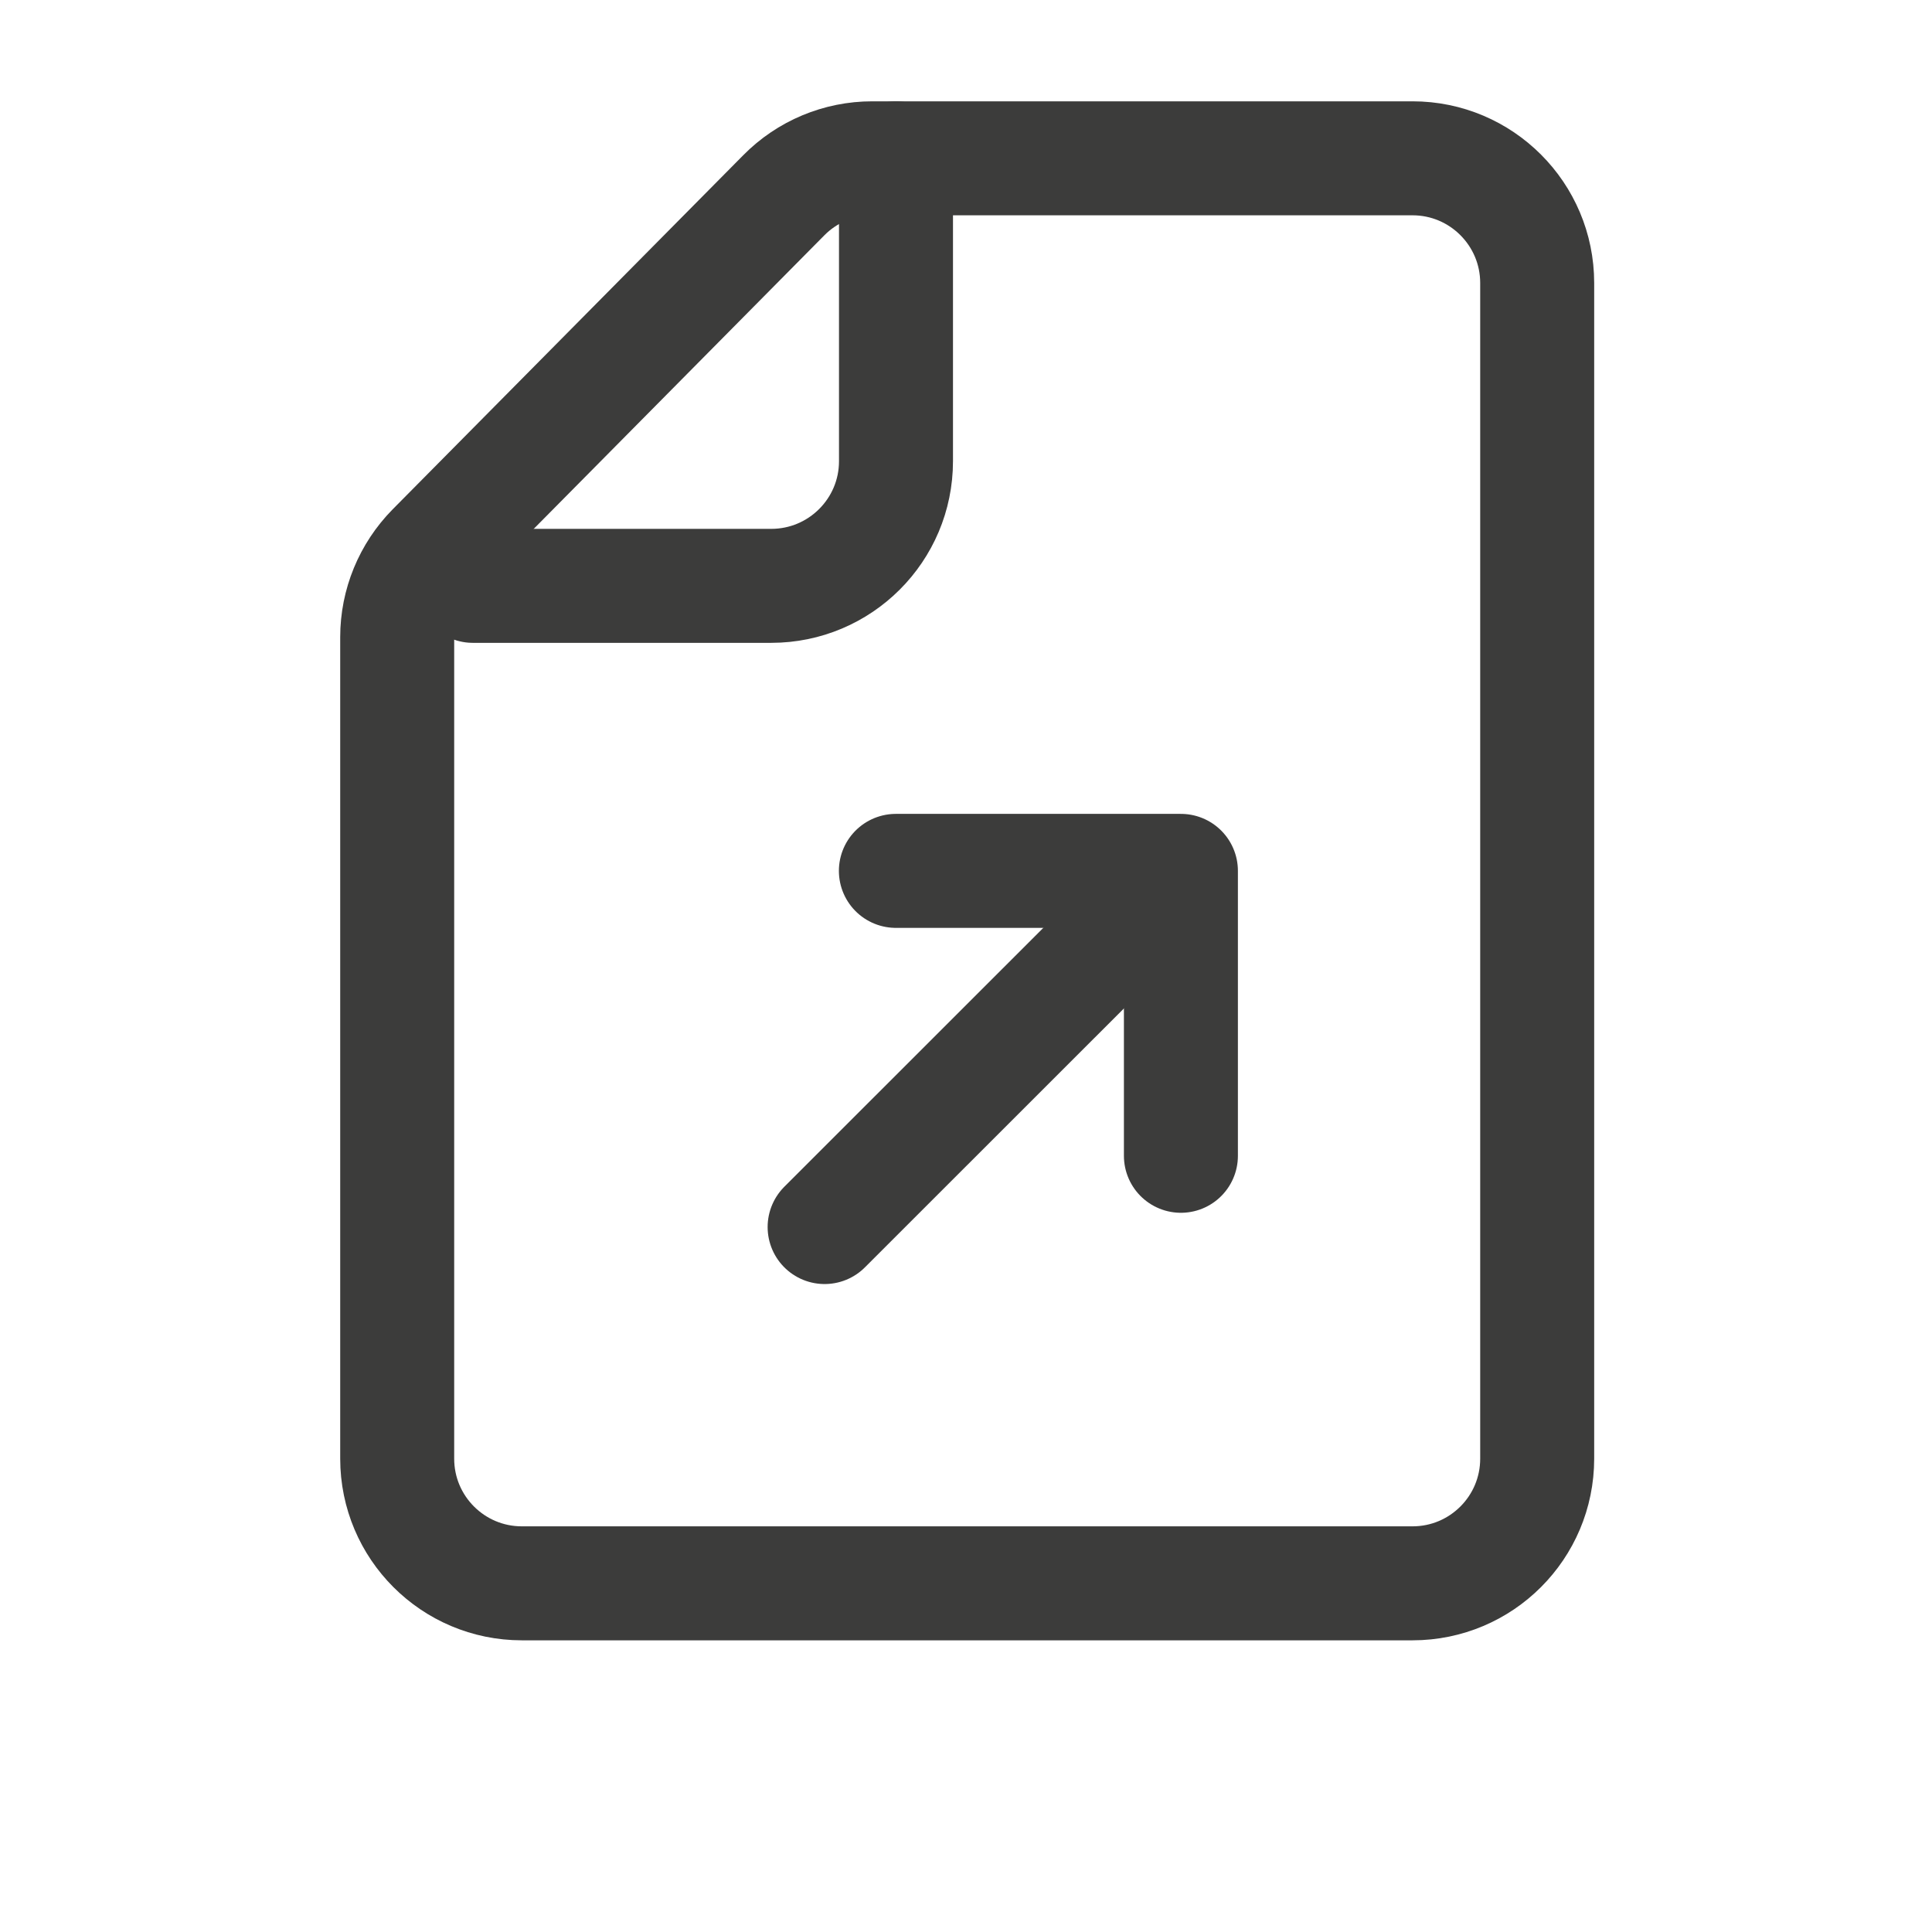 <svg width="17" height="17" viewBox="0 0 17 17" fill="none" xmlns="http://www.w3.org/2000/svg">
<g clip-path="url(#clip0_121_62)">
<path d="M4.592 13.932H12.429C13.035 13.932 13.526 13.441 13.526 12.835V2.49C13.526 1.885 13.035 1.393 12.429 1.393H7.675C7.382 1.393 7.102 1.51 6.896 1.719L3.812 4.834C3.609 5.04 3.495 5.317 3.495 5.606V12.835C3.495 13.441 3.986 13.932 4.592 13.932Z" stroke="#3C3C3B" stroke-width="1.003" stroke-miterlimit="10" stroke-linecap="round" stroke-linejoin="round"/>
<path d="M4.161 5.155H6.786C7.392 5.155 7.884 4.664 7.884 4.058V1.393" stroke="#3C3C3B" stroke-width="1.003" stroke-miterlimit="10" stroke-linecap="round" stroke-linejoin="round"/>
<path d="M7.256 10.797L9.764 8.29" stroke="#3C3C3B" stroke-width="1.003" stroke-miterlimit="10" stroke-linecap="round" stroke-linejoin="round"/>
<path d="M10.391 10.17V7.663H7.883" stroke="#3C3C3B" stroke-width="1.003" stroke-miterlimit="10" stroke-linecap="round" stroke-linejoin="round"/>
</g>
<defs>
<clipPath id="clip0_121_62">
<rect width="16" height="16" fill="white" transform="translate(0.987 0.139)"/>
</clipPath>
</defs>
</svg>
